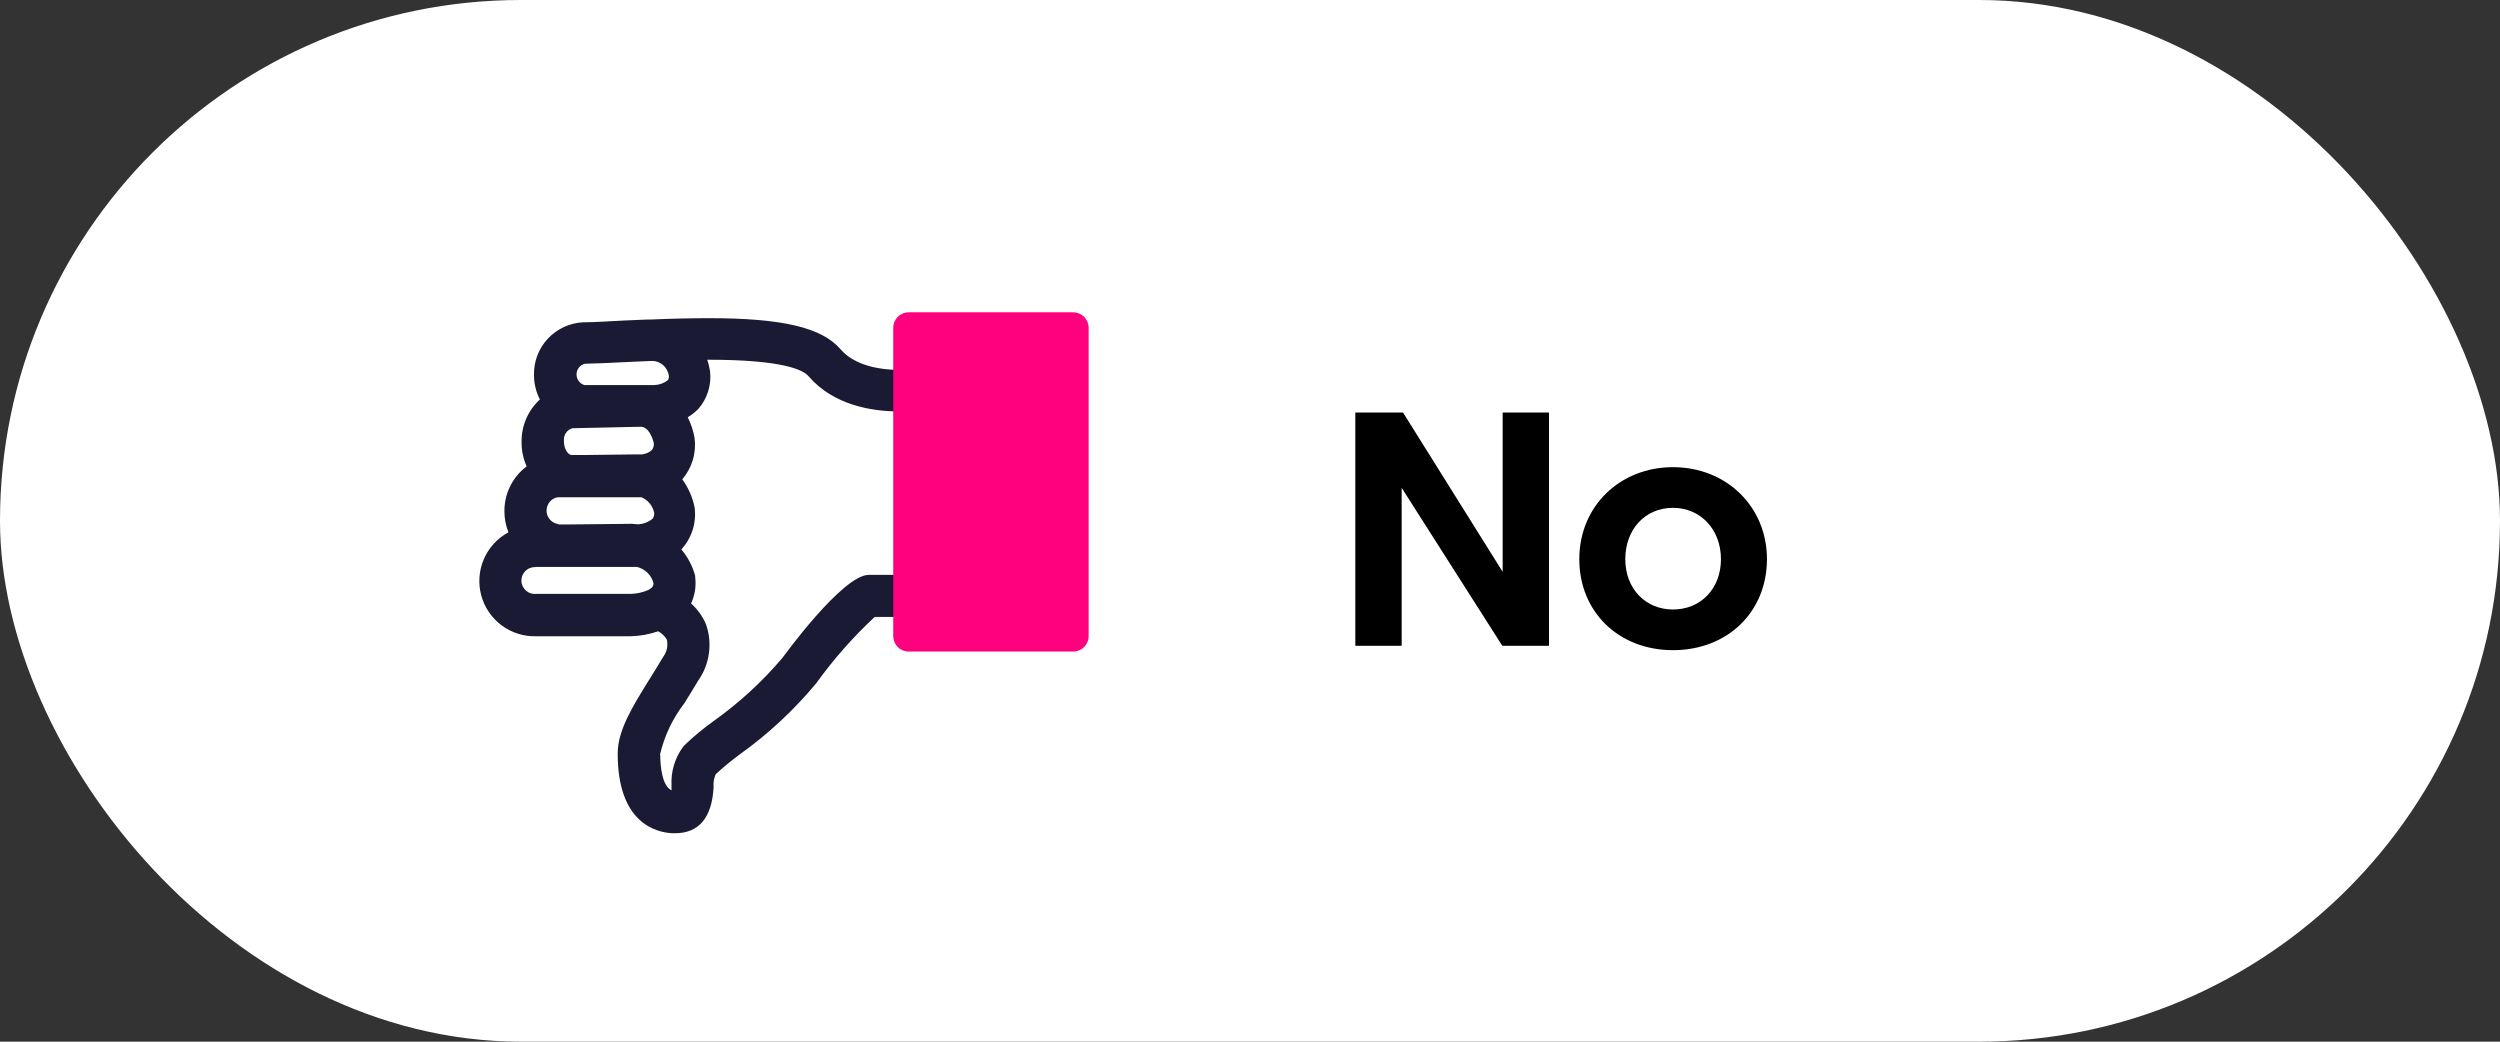 <svg width="120" height="50" viewBox="0 0 120 50" fill="none" xmlns="http://www.w3.org/2000/svg">
<rect x="0" y="0" width="120" height="50" fill="#333333" stroke="none"/>
<rect width="120" height="50" rx="25" fill="white"/>
<path d="M72.112 31H74.352V19.8H72.128V27.448L67.344 19.8H65.056V31H67.28V23.416L72.112 31ZM75.806 26.84C75.806 29.368 77.694 31.208 80.302 31.208C82.926 31.208 84.814 29.368 84.814 26.84C84.814 24.312 82.862 22.424 80.302 22.424C77.758 22.424 75.806 24.296 75.806 26.84ZM78.014 26.84C78.014 25.4 78.974 24.376 80.302 24.376C81.63 24.376 82.606 25.416 82.606 26.84C82.606 28.264 81.63 29.256 80.302 29.256C78.99 29.256 78.014 28.264 78.014 26.84Z" fill="black"/>
<g>
<path d="M25.75 30.045H30.284C30.741 30.03 31.193 29.936 31.618 29.767C31.986 29.905 32.288 30.176 32.467 30.526C32.528 30.752 32.536 30.988 32.492 31.218C32.447 31.448 32.35 31.664 32.209 31.85C32 32.202 31.782 32.55 31.579 32.882C30.805 34.127 30.13 35.203 30.13 36.175C30.13 38.968 31.469 39.454 32.268 39.499C33.617 39.563 33.707 38.383 33.756 37.748C33.733 37.434 33.798 37.119 33.945 36.84C34.344 36.46 34.768 36.107 35.215 35.784C36.541 34.837 37.739 33.723 38.781 32.47C39.666 31.243 40.675 30.109 41.792 29.087H43.612V30.015C43.612 30.146 43.665 30.273 43.758 30.366C43.851 30.459 43.977 30.511 44.108 30.511H50.968C51.1 30.511 51.226 30.459 51.319 30.366C51.412 30.273 51.465 30.146 51.465 30.015V16.498C51.465 16.366 51.412 16.24 51.319 16.147C51.226 16.054 51.1 16.002 50.968 16.002H44.133C44.002 16.002 43.875 16.054 43.782 16.147C43.689 16.24 43.637 16.366 43.637 16.498V18.214C42.809 18.269 40.983 18.214 39.991 17.068C39.098 16.032 36.896 15.754 34.039 15.754C33.156 15.754 32.214 15.779 31.226 15.818H31.107L30.046 15.868C29.287 15.903 28.593 15.937 28.002 15.952C27.486 15.982 27.003 16.211 26.653 16.592C26.304 16.973 26.117 17.475 26.132 17.991C26.131 18.461 26.291 18.918 26.584 19.286C26.255 19.488 25.986 19.774 25.802 20.113C25.619 20.453 25.527 20.834 25.537 21.22C25.536 21.696 25.678 22.16 25.944 22.555C25.567 22.731 25.248 23.011 25.026 23.363C24.809 23.718 24.697 24.128 24.704 24.544C24.704 24.993 24.838 25.432 25.09 25.803C24.585 25.948 24.149 26.273 23.865 26.716C23.581 27.159 23.469 27.69 23.548 28.21C23.628 28.73 23.895 29.203 24.298 29.541C24.702 29.879 25.214 30.058 25.74 30.045H25.75ZM44.649 17.014H50.477V29.504H44.649V17.014ZM33.176 16.781C35.76 16.731 38.454 16.875 39.188 17.733C40.453 19.221 42.586 19.296 43.617 19.221V28.036H41.708C40.81 28.036 37.982 31.8 37.953 31.84C36.965 33.013 35.834 34.056 34.584 34.945C34.092 35.305 33.626 35.699 33.191 36.126C32.862 36.572 32.7 37.12 32.734 37.673C32.695 38.462 32.65 38.467 32.347 38.447C31.39 38.393 31.187 37.173 31.187 36.156C31.406 35.154 31.847 34.213 32.476 33.403C32.685 33.065 32.903 32.718 33.116 32.351C33.346 32.033 33.497 31.664 33.556 31.276C33.616 30.888 33.582 30.492 33.459 30.119C33.269 29.683 32.95 29.317 32.546 29.067C32.832 28.68 32.96 28.197 32.903 27.718C32.768 27.154 32.464 26.645 32.03 26.26C32.176 26.171 32.309 26.062 32.427 25.937C32.613 25.73 32.753 25.486 32.838 25.221C32.924 24.956 32.953 24.677 32.923 24.4C32.807 23.838 32.532 23.321 32.129 22.912C32.238 22.838 32.338 22.751 32.427 22.654C32.615 22.439 32.757 22.188 32.843 21.915C32.928 21.643 32.955 21.355 32.923 21.071C32.839 20.613 32.654 20.18 32.382 19.802C32.684 19.701 32.957 19.531 33.181 19.305C33.352 19.114 33.481 18.889 33.559 18.645C33.638 18.4 33.664 18.142 33.637 17.887C33.578 17.488 33.428 17.108 33.201 16.776L33.176 16.781ZM28.002 16.974C28.597 16.974 29.307 16.93 30.076 16.89L31.192 16.84C31.523 16.826 31.847 16.934 32.104 17.143C32.359 17.356 32.523 17.657 32.566 17.986C32.581 18.096 32.572 18.209 32.541 18.316C32.509 18.423 32.455 18.522 32.382 18.606C32.105 18.843 31.755 18.978 31.39 18.988H28.047C27.804 18.954 27.582 18.833 27.421 18.648C27.26 18.463 27.172 18.226 27.172 17.981C27.172 17.736 27.26 17.499 27.421 17.314C27.582 17.129 27.804 17.008 28.047 16.974H28.002ZM27.387 20.074L30.626 20.02C31.618 19.94 31.827 21.215 31.832 21.215C31.848 21.35 31.837 21.487 31.799 21.618C31.761 21.748 31.696 21.87 31.608 21.974C31.378 22.187 31.083 22.316 30.77 22.341C30.691 22.328 30.612 22.32 30.532 22.316H30.393L28.047 22.346H27.427C26.96 22.346 26.569 21.825 26.569 21.21C26.54 20.95 26.61 20.688 26.766 20.477C26.921 20.265 27.15 20.12 27.407 20.069L27.387 20.074ZM26.707 23.403H28.091H30.701C30.742 23.406 30.783 23.406 30.825 23.403C31.086 23.491 31.32 23.645 31.504 23.849C31.684 24.056 31.806 24.308 31.856 24.578C31.872 24.704 31.862 24.833 31.826 24.955C31.791 25.077 31.73 25.19 31.648 25.288C31.355 25.545 30.982 25.694 30.591 25.709C30.492 25.709 30.393 25.699 30.294 25.68H30.145L27.337 25.709H26.757C26.484 25.669 26.235 25.532 26.054 25.323C25.874 25.114 25.775 24.847 25.775 24.571C25.775 24.295 25.874 24.028 26.054 23.819C26.235 23.61 26.484 23.473 26.757 23.433L26.707 23.403ZM25.715 26.736H27.372H30.661C30.952 26.8 31.22 26.944 31.433 27.152C31.647 27.359 31.799 27.622 31.871 27.912C31.886 28.025 31.877 28.14 31.843 28.25C31.81 28.36 31.753 28.461 31.678 28.547C31.585 28.644 31.476 28.725 31.355 28.785C31.02 28.938 30.657 29.022 30.289 29.033H25.75C25.437 29.042 25.132 28.928 24.902 28.715C24.789 28.61 24.698 28.484 24.634 28.343C24.57 28.203 24.535 28.051 24.53 27.897C24.538 27.589 24.667 27.297 24.889 27.083C25.11 26.869 25.407 26.752 25.715 26.756V26.736Z" fill="#1A1A34"/>
<path d="M32.397 39.995H32.263C31.474 39.95 29.649 39.499 29.649 36.175C29.649 35.069 30.338 33.953 31.137 32.663L31.167 32.619C31.37 32.286 31.583 31.949 31.792 31.597L31.821 31.547C31.912 31.429 31.976 31.292 32.009 31.146C32.041 31.001 32.042 30.85 32.01 30.704C31.91 30.535 31.766 30.396 31.593 30.302C31.173 30.446 30.733 30.526 30.289 30.54H25.75C25.151 30.56 24.564 30.377 24.083 30.021C23.602 29.665 23.255 29.156 23.099 28.578C22.943 28 22.988 27.386 23.225 26.837C23.462 26.287 23.878 25.834 24.406 25.55C24.279 25.235 24.213 24.898 24.212 24.558C24.204 24.051 24.342 23.551 24.609 23.12C24.782 22.834 25.01 22.584 25.279 22.386C25.116 22.022 25.033 21.628 25.036 21.23C25.028 20.845 25.102 20.462 25.253 20.108C25.404 19.754 25.63 19.436 25.914 19.176C25.728 18.812 25.631 18.409 25.631 18.001C25.617 17.358 25.853 16.735 26.29 16.263C26.727 15.791 27.33 15.507 27.972 15.471C28.567 15.471 29.262 15.416 30.016 15.382L31.082 15.337H31.231C32.307 15.292 33.215 15.273 34.034 15.273C37.556 15.273 39.445 15.719 40.343 16.761C41.048 17.584 42.327 17.753 43.116 17.753V16.527C43.116 16.264 43.221 16.012 43.407 15.826C43.593 15.64 43.845 15.535 44.108 15.535H50.968C51.231 15.535 51.484 15.64 51.67 15.826C51.856 16.012 51.96 16.264 51.96 16.527V30.044C51.96 30.307 51.856 30.56 51.67 30.746C51.484 30.932 51.231 31.036 50.968 31.036H44.128C43.865 31.036 43.612 30.932 43.426 30.746C43.24 30.56 43.136 30.307 43.136 30.044V29.613H41.985C40.949 30.578 40.01 31.643 39.182 32.792C38.108 34.087 36.871 35.237 35.502 36.215C35.1 36.51 34.716 36.828 34.351 37.167C34.271 37.348 34.237 37.546 34.252 37.743V37.802C34.168 39.251 33.548 39.995 32.397 39.995ZM32.635 32.103C32.426 32.455 32.218 32.792 32.015 33.095L31.985 33.139C31.266 34.305 30.641 35.307 30.641 36.116C30.641 37.366 30.928 38.869 32.312 38.943C32.972 38.978 33.2 38.67 33.26 37.688C33.237 37.292 33.323 36.898 33.508 36.547C33.534 36.499 33.567 36.456 33.607 36.418C34.029 36.045 34.475 35.698 34.941 35.382C36.234 34.46 37.401 33.374 38.414 32.152C39.313 30.908 40.337 29.758 41.469 28.72C41.563 28.639 41.682 28.593 41.806 28.591H43.627C43.758 28.591 43.885 28.643 43.978 28.736C44.071 28.829 44.123 28.955 44.123 29.087V30.015H51.003V16.478H44.123V18.204C44.123 18.331 44.075 18.452 43.988 18.545C43.902 18.637 43.783 18.692 43.657 18.7C42.62 18.765 40.715 18.675 39.604 17.386C38.721 16.359 36.008 16.24 34.048 16.24C33.26 16.24 32.347 16.24 31.261 16.304H31.162L30.08 16.354C29.316 16.389 28.592 16.423 28.027 16.438C27.643 16.464 27.285 16.636 27.026 16.92C26.767 17.204 26.628 17.577 26.638 17.961C26.641 18.32 26.761 18.668 26.98 18.953C27.023 19.008 27.054 19.071 27.071 19.138C27.088 19.206 27.091 19.276 27.079 19.345C27.067 19.414 27.041 19.48 27.001 19.538C26.962 19.596 26.911 19.645 26.851 19.682C26.59 19.836 26.375 20.057 26.227 20.322C26.08 20.587 26.006 20.887 26.013 21.19C26.009 21.57 26.121 21.942 26.335 22.257C26.374 22.317 26.401 22.384 26.413 22.455C26.424 22.526 26.422 22.599 26.405 22.668C26.386 22.737 26.352 22.802 26.306 22.856C26.259 22.911 26.202 22.955 26.137 22.986C25.848 23.124 25.605 23.343 25.438 23.616C25.27 23.888 25.183 24.203 25.189 24.523C25.188 24.877 25.293 25.223 25.492 25.515C25.537 25.581 25.565 25.656 25.575 25.734C25.585 25.813 25.576 25.892 25.549 25.967C25.522 26.041 25.477 26.108 25.419 26.161C25.361 26.215 25.291 26.253 25.214 26.274C24.928 26.348 24.667 26.497 24.459 26.706C24.252 26.916 24.105 27.178 24.034 27.464C23.963 27.751 23.971 28.051 24.058 28.334C24.144 28.616 24.306 28.869 24.525 29.067C24.684 29.228 24.875 29.354 25.084 29.44C25.294 29.525 25.519 29.567 25.745 29.563H30.279C30.674 29.551 31.063 29.468 31.43 29.32C31.544 29.276 31.672 29.276 31.787 29.32C32.275 29.499 32.68 29.852 32.923 30.312C32.938 30.343 32.95 30.377 32.957 30.411C33.031 30.7 33.04 31.001 32.984 31.293C32.929 31.585 32.809 31.862 32.635 32.103V32.103ZM32.461 38.968H32.312C31.707 38.933 30.685 38.526 30.685 36.18C30.681 36.144 30.681 36.107 30.685 36.071C30.923 35.008 31.388 34.01 32.05 33.145L32.099 33.065C32.293 32.763 32.486 32.45 32.675 32.128C32.864 31.868 32.989 31.567 33.039 31.25C33.089 30.932 33.063 30.608 32.962 30.302C32.813 29.976 32.569 29.701 32.263 29.514C32.204 29.478 32.154 29.43 32.114 29.374C32.075 29.317 32.048 29.253 32.035 29.186C32.021 29.119 32.022 29.05 32.036 28.984C32.051 28.917 32.079 28.855 32.119 28.799C32.326 28.521 32.421 28.177 32.387 27.832C32.278 27.376 32.034 26.963 31.687 26.646C31.63 26.595 31.585 26.531 31.557 26.46C31.529 26.389 31.517 26.311 31.524 26.235C31.531 26.158 31.555 26.084 31.596 26.019C31.636 25.953 31.691 25.898 31.757 25.858C31.866 25.789 31.966 25.708 32.054 25.615C32.188 25.461 32.288 25.281 32.347 25.086C32.406 24.891 32.423 24.686 32.397 24.484C32.302 24.03 32.076 23.614 31.747 23.288C31.695 23.237 31.656 23.175 31.631 23.106C31.606 23.037 31.596 22.964 31.603 22.892C31.61 22.819 31.633 22.749 31.669 22.687C31.706 22.624 31.756 22.57 31.816 22.529C31.896 22.475 31.969 22.412 32.035 22.341C32.174 22.179 32.279 21.991 32.342 21.787C32.405 21.582 32.426 21.368 32.402 21.155C32.328 20.781 32.174 20.427 31.95 20.119C31.905 20.057 31.875 19.985 31.862 19.909C31.849 19.833 31.854 19.756 31.876 19.682C31.898 19.608 31.938 19.541 31.991 19.485C32.045 19.428 32.111 19.386 32.184 19.36C32.414 19.278 32.623 19.144 32.794 18.968C32.915 18.829 33.006 18.667 33.06 18.491C33.115 18.315 33.132 18.129 33.111 17.946C33.065 17.629 32.946 17.327 32.764 17.063C32.715 16.991 32.686 16.907 32.68 16.82C32.674 16.733 32.691 16.645 32.729 16.567C32.77 16.488 32.832 16.421 32.908 16.374C32.984 16.327 33.071 16.301 33.161 16.299C36.856 16.225 38.83 16.577 39.559 17.42C40.666 18.715 42.536 18.814 43.587 18.76C43.654 18.756 43.721 18.766 43.785 18.789C43.848 18.812 43.905 18.848 43.954 18.893C44.003 18.94 44.042 18.996 44.069 19.059C44.095 19.121 44.108 19.188 44.108 19.256V28.07C44.108 28.202 44.056 28.328 43.963 28.421C43.87 28.514 43.744 28.566 43.612 28.566H41.702C41.206 28.665 39.356 30.798 38.349 32.167C37.332 33.381 36.166 34.461 34.877 35.382C34.418 35.719 33.982 36.087 33.572 36.483C33.329 36.832 33.21 37.253 33.235 37.678V37.733C33.205 38.283 33.175 38.601 32.937 38.814C32.803 38.922 32.633 38.977 32.461 38.968V38.968ZM31.692 36.23C31.692 36.726 31.767 37.718 32.233 37.936C32.233 37.867 32.233 37.787 32.233 37.693C32.2 37.035 32.394 36.385 32.784 35.853C32.799 35.829 32.817 35.807 32.838 35.788C33.292 35.351 33.778 34.948 34.292 34.583C35.505 33.715 36.606 32.701 37.57 31.562C37.57 31.562 40.437 27.594 41.702 27.594H43.116V19.747C41.861 19.747 40.011 19.454 38.806 18.055C38.548 17.753 37.57 17.267 34.009 17.267H33.949C34.008 17.448 34.053 17.634 34.083 17.822C34.12 18.149 34.088 18.48 33.989 18.794C33.89 19.107 33.726 19.396 33.508 19.642C33.358 19.791 33.192 19.92 33.012 20.029C33.169 20.342 33.279 20.677 33.339 21.021C33.386 21.375 33.358 21.735 33.256 22.076C33.154 22.418 32.981 22.735 32.749 23.006C33.039 23.405 33.24 23.862 33.339 24.345C33.389 24.699 33.361 25.06 33.259 25.402C33.156 25.744 32.98 26.061 32.744 26.329L32.704 26.369C33.015 26.739 33.242 27.172 33.369 27.639C33.371 27.658 33.371 27.678 33.369 27.698C33.424 28.132 33.355 28.572 33.171 28.968C33.48 29.241 33.724 29.58 33.885 29.96C34.045 30.41 34.094 30.892 34.028 31.365C33.963 31.838 33.784 32.289 33.508 32.678C33.334 32.976 33.136 33.293 32.942 33.606L32.883 33.705L32.853 33.75C32.288 34.482 31.887 35.328 31.677 36.23H31.692ZM50.487 30H44.644C44.512 30 44.386 29.947 44.293 29.854C44.2 29.761 44.148 29.635 44.148 29.504V17.014C44.148 16.882 44.2 16.756 44.293 16.663C44.386 16.57 44.512 16.517 44.644 16.517H50.472C50.604 16.517 50.73 16.57 50.823 16.663C50.916 16.756 50.968 16.882 50.968 17.014V29.504C50.968 29.635 50.916 29.761 50.823 29.854C50.73 29.947 50.604 30 50.472 30H50.487ZM45.155 29.008H49.991V17.51H45.155V29.008ZM25.705 29.504C25.376 29.515 25.05 29.426 24.772 29.249C24.494 29.071 24.277 28.813 24.149 28.509C24.021 28.205 23.988 27.87 24.055 27.547C24.123 27.224 24.286 26.929 24.525 26.701C24.678 26.548 24.861 26.429 25.062 26.349C25.264 26.27 25.479 26.233 25.695 26.24H27.347H30.596C30.647 26.23 30.699 26.23 30.75 26.24C31.123 26.331 31.465 26.519 31.742 26.785C32.023 27.055 32.222 27.399 32.317 27.777C32.32 27.797 32.32 27.817 32.317 27.837C32.342 28.021 32.327 28.209 32.273 28.387C32.219 28.564 32.127 28.729 32.005 28.869C31.873 29.004 31.721 29.118 31.553 29.206L31.504 29.231C31.11 29.414 30.683 29.514 30.249 29.523H25.69L25.705 29.504ZM25.705 27.222C25.616 27.217 25.527 27.231 25.444 27.263C25.36 27.294 25.285 27.343 25.221 27.405C25.157 27.468 25.107 27.543 25.074 27.625C25.041 27.708 25.025 27.797 25.028 27.886C25.03 27.975 25.052 28.062 25.09 28.143C25.128 28.223 25.183 28.295 25.25 28.353C25.318 28.412 25.396 28.456 25.482 28.482C25.567 28.508 25.656 28.517 25.745 28.507H30.289C30.576 28.497 30.858 28.433 31.122 28.318V28.318C31.19 28.284 31.252 28.238 31.305 28.184C31.35 28.126 31.371 28.054 31.365 27.981C31.315 27.792 31.214 27.62 31.072 27.485C30.933 27.353 30.762 27.259 30.576 27.212H30.507H25.68H25.656L25.705 27.222ZM26.767 26.165H26.702C26.441 26.13 26.192 26.033 25.976 25.883C25.76 25.733 25.582 25.534 25.457 25.302C25.335 25.073 25.269 24.818 25.264 24.558C25.259 24.298 25.316 24.041 25.43 23.807C25.544 23.574 25.711 23.37 25.918 23.214C26.126 23.057 26.367 22.952 26.623 22.906H26.732H28.116H30.799C30.868 22.894 30.939 22.894 31.008 22.906C31.354 23.02 31.664 23.224 31.906 23.497C32.145 23.769 32.306 24.102 32.372 24.459C32.403 24.658 32.39 24.862 32.335 25.056C32.28 25.251 32.185 25.431 32.054 25.585L32.005 25.635C31.626 25.967 31.145 26.16 30.641 26.18H30.542C30.462 26.164 30.38 26.156 30.299 26.155L26.767 26.165ZM26.802 25.173H27.352L30.328 25.143L30.646 25.168C30.894 25.151 31.131 25.057 31.325 24.9C31.386 24.814 31.413 24.708 31.4 24.603C31.362 24.429 31.28 24.269 31.162 24.137C31.06 24.019 30.933 23.928 30.79 23.869H30.735H26.767C26.668 23.886 26.575 23.927 26.494 23.987C26.414 24.047 26.349 24.126 26.305 24.216C26.259 24.309 26.235 24.411 26.236 24.515C26.237 24.619 26.262 24.721 26.311 24.813C26.36 24.905 26.43 24.984 26.515 25.043C26.6 25.102 26.698 25.14 26.802 25.153V25.173ZM27.436 22.832C27.044 22.798 26.681 22.61 26.427 22.308C26.173 22.007 26.049 21.617 26.082 21.225C26.051 20.845 26.16 20.466 26.39 20.161C26.619 19.857 26.953 19.647 27.327 19.573H27.412L30.651 19.518C31.454 19.454 32.139 20.049 32.362 21.076V21.145C32.388 21.348 32.372 21.554 32.315 21.75C32.258 21.947 32.16 22.129 32.03 22.286L31.985 22.336C31.671 22.624 31.269 22.799 30.844 22.832C30.805 22.837 30.765 22.837 30.725 22.832C30.664 22.827 30.603 22.827 30.542 22.832H27.436ZM27.476 20.555C27.35 20.591 27.24 20.669 27.166 20.777C27.092 20.885 27.058 21.015 27.069 21.145C27.072 21.164 27.072 21.182 27.069 21.2C27.069 21.572 27.288 21.84 27.431 21.84H28.096L30.576 21.81H30.824C30.997 21.79 31.16 21.717 31.291 21.602C31.36 21.507 31.393 21.391 31.385 21.274C31.32 21.017 31.127 20.446 30.71 20.486H30.646L27.476 20.555ZM28.056 19.474H27.997C27.648 19.414 27.331 19.233 27.102 18.963C26.873 18.694 26.745 18.352 26.742 17.998C26.738 17.644 26.859 17.3 27.083 17.026C27.307 16.752 27.62 16.565 27.967 16.498C28.008 16.492 28.05 16.492 28.091 16.498C28.667 16.498 29.346 16.453 30.075 16.413L31.201 16.364C31.656 16.342 32.102 16.493 32.451 16.785C32.8 17.077 33.027 17.49 33.086 17.941C33.108 18.118 33.093 18.297 33.043 18.468C32.992 18.638 32.908 18.797 32.794 18.933L32.734 18.993C32.367 19.303 31.905 19.478 31.424 19.489L28.056 19.474ZM28.096 18.482H31.415C31.649 18.474 31.874 18.392 32.059 18.249C32.099 18.187 32.115 18.113 32.104 18.04C32.078 17.835 31.975 17.647 31.816 17.515C31.657 17.381 31.453 17.314 31.246 17.326L30.13 17.376C29.366 17.415 28.642 17.45 28.071 17.46C27.96 17.488 27.861 17.552 27.79 17.641C27.718 17.731 27.677 17.841 27.674 17.956C27.67 18.078 27.708 18.199 27.782 18.297C27.856 18.394 27.962 18.463 28.081 18.492L28.096 18.482Z" fill="#1A1A34"/>
<path d="M43.624 30.53H51.516V15.739L43.624 15.739V30.53Z" fill="#FF007F"/>
<path d="M51.511 31.275H43.619C43.422 31.275 43.233 31.197 43.093 31.057C42.953 30.918 42.875 30.728 42.875 30.531V15.734C42.875 15.537 42.953 15.348 43.093 15.208C43.233 15.069 43.422 14.99 43.619 14.99H51.511C51.708 14.99 51.898 15.069 52.037 15.208C52.177 15.348 52.255 15.537 52.255 15.734V30.521C52.256 30.619 52.238 30.717 52.201 30.809C52.164 30.9 52.11 30.983 52.041 31.053C51.971 31.124 51.889 31.179 51.798 31.217C51.707 31.255 51.609 31.275 51.511 31.275ZM44.363 29.787H50.767V16.488H44.373L44.363 29.787Z" fill="#FF007F"/>
</g>
</svg>
